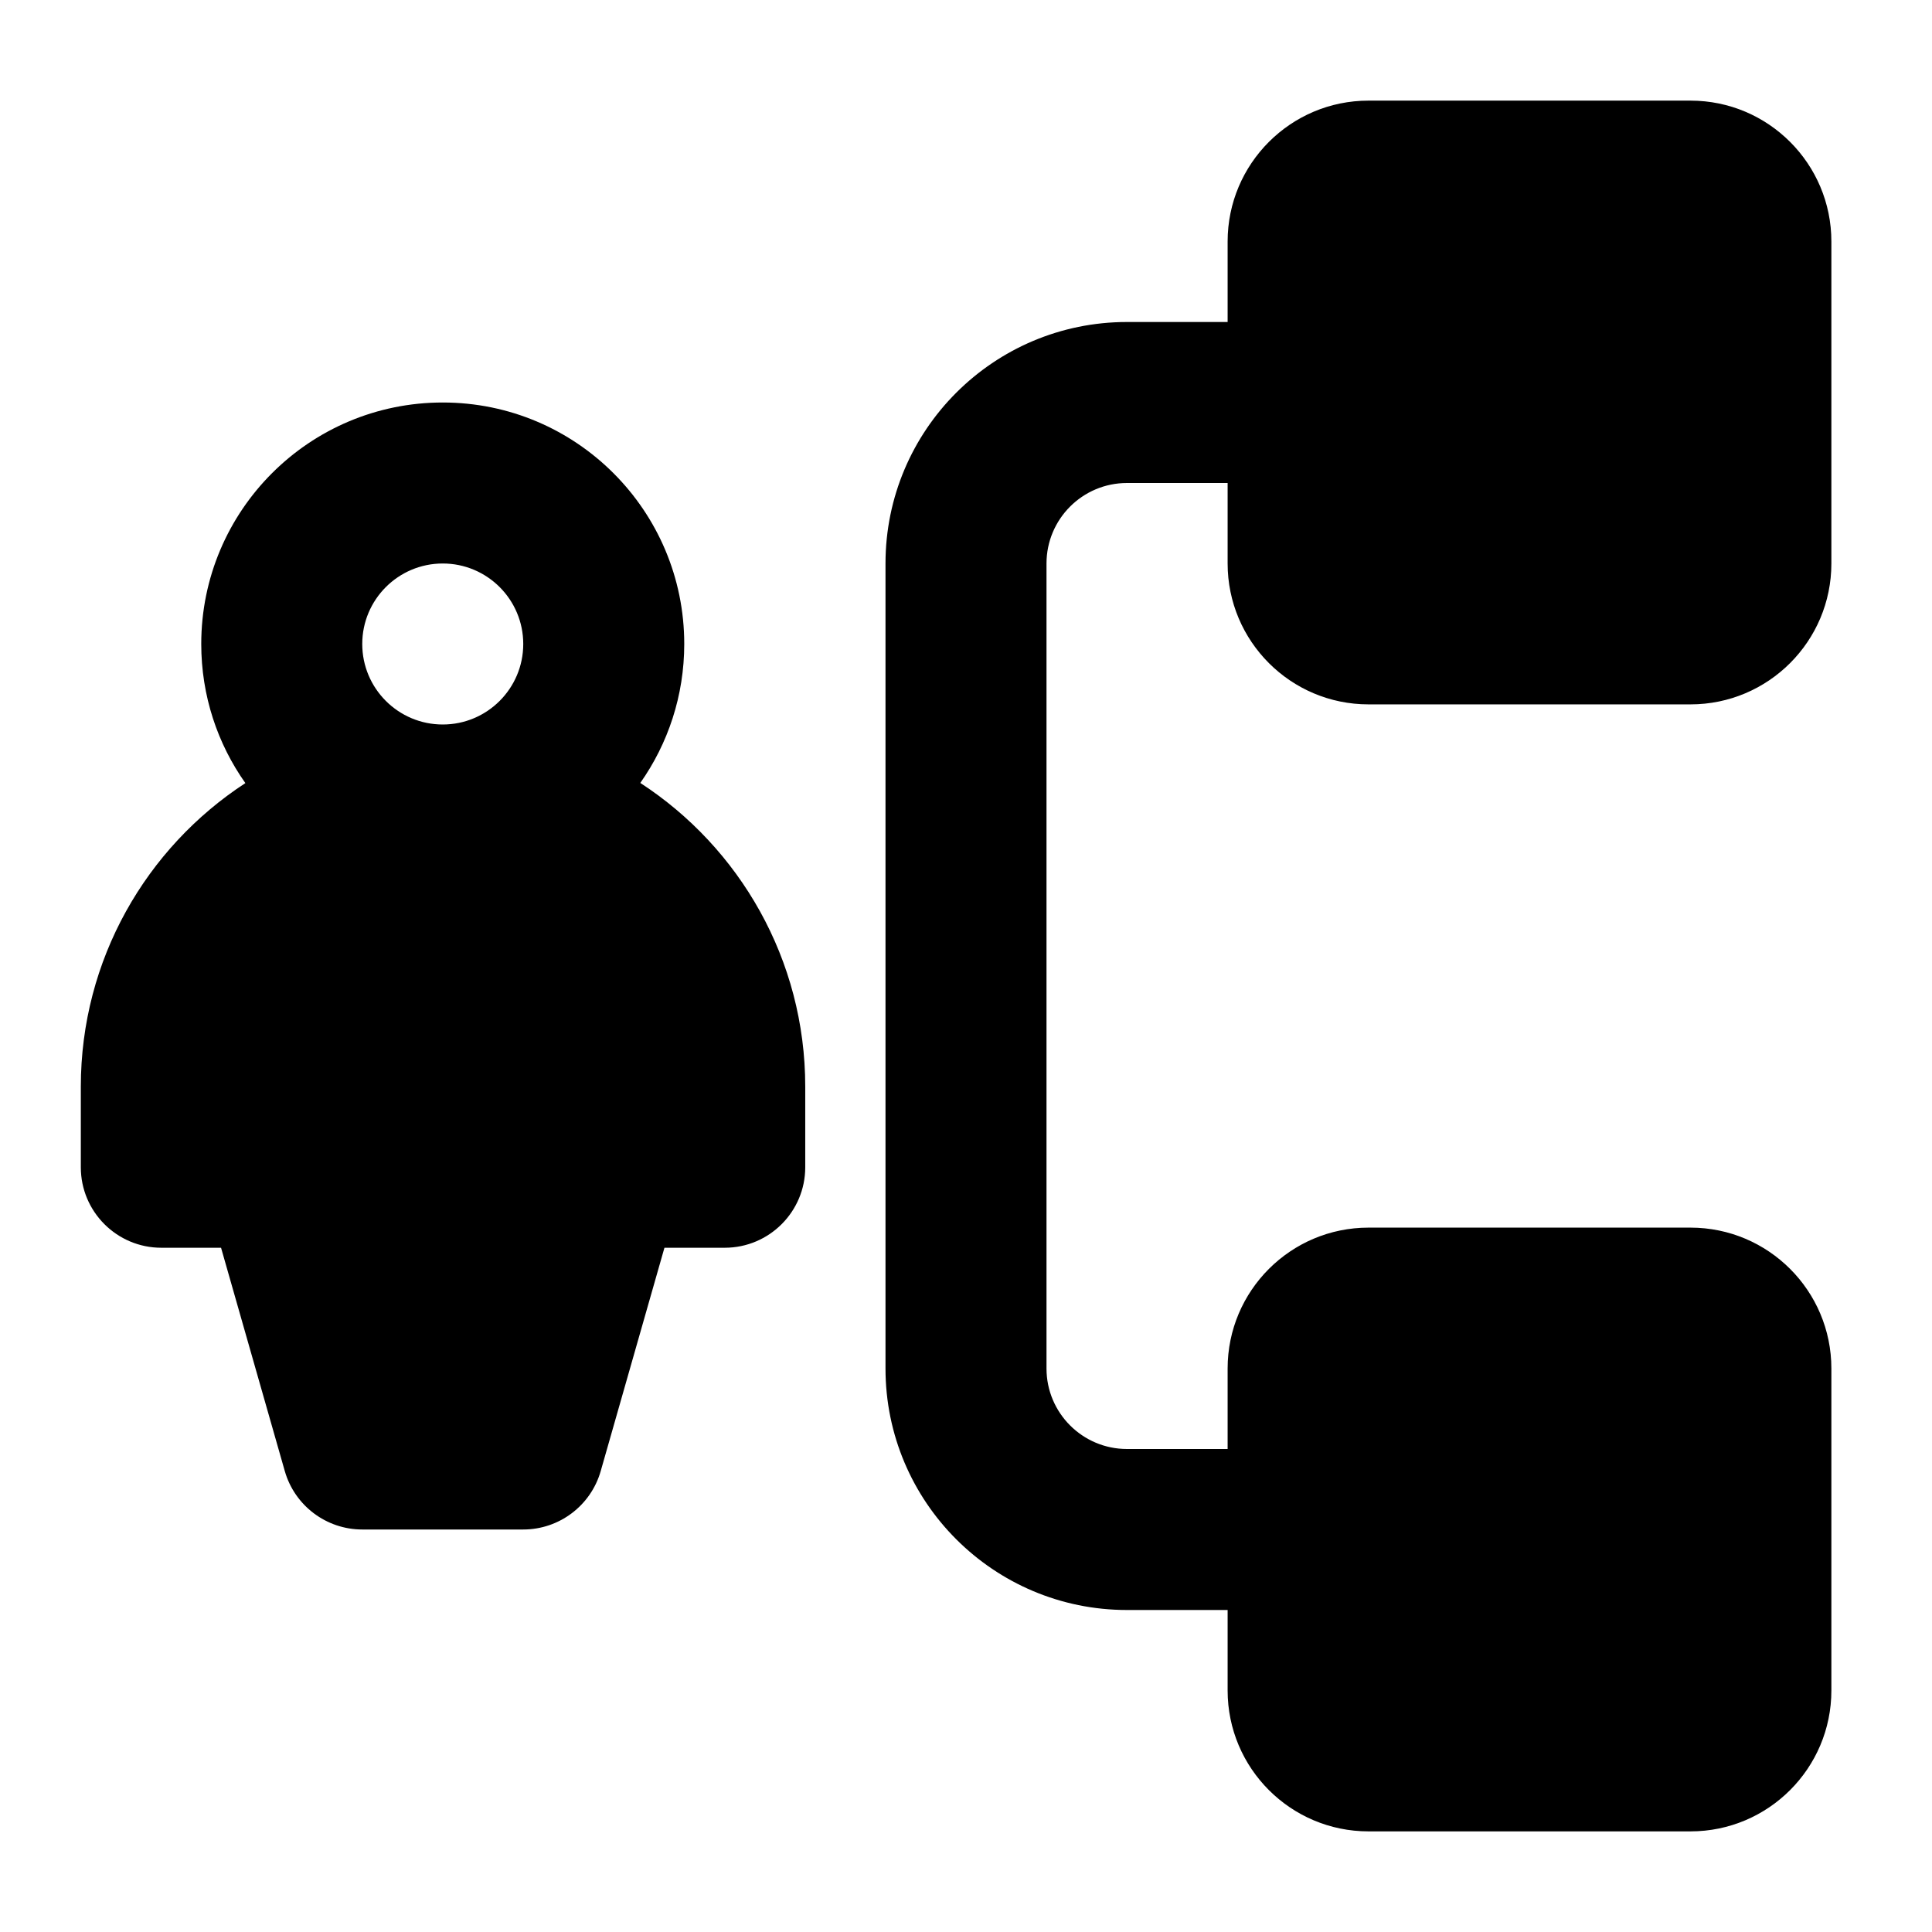 <svg width="24" height="24" viewBox="0 0 24 24" xmlns="http://www.w3.org/2000/svg">
    <path fill-rule="evenodd" clip-rule="evenodd" d="M17 1.25C16.034 1.25 15.25 2.034 15.25 3V4L14 4C12.343 4 11 5.343 11 7V17C11 18.657 12.343 20 14 20H15.25V21C15.25 21.966 16.034 22.75 17 22.75H21C21.966 22.75 22.75 21.966 22.75 21V17C22.75 16.034 21.966 15.25 21 15.25H17C16.034 15.25 15.25 16.034 15.25 17V18H14C13.448 18 13 17.552 13 17V7C13 6.448 13.448 6 14 6L15.25 6V7C15.25 7.966 16.034 8.75 17 8.75H21C21.966 8.75 22.75 7.966 22.75 7V3C22.75 2.034 21.966 1.25 21 1.25H17ZM4.5 8C4.5 7.448 4.948 7 5.5 7C6.052 7 6.5 7.448 6.5 8C6.5 8.552 6.052 9 5.5 9C4.948 9 4.5 8.552 4.5 8ZM8.5 8C8.5 8.642 8.298 9.238 7.954 9.726C9.187 10.528 10.003 11.919 10.003 13.499V14.5C10.003 15.052 9.555 15.5 9.003 15.5H8.254L7.462 18.275C7.339 18.704 6.946 19 6.5 19H4.5C4.054 19 3.661 18.704 3.538 18.275L2.746 15.5H2.004C1.452 15.5 1.004 15.052 1.004 14.5V13.499C1.004 11.921 1.817 10.531 3.048 9.728C2.703 9.24 2.5 8.644 2.5 8C2.5 6.343 3.843 5 5.5 5C7.157 5 8.5 6.343 8.5 8Z"/>
</svg>
